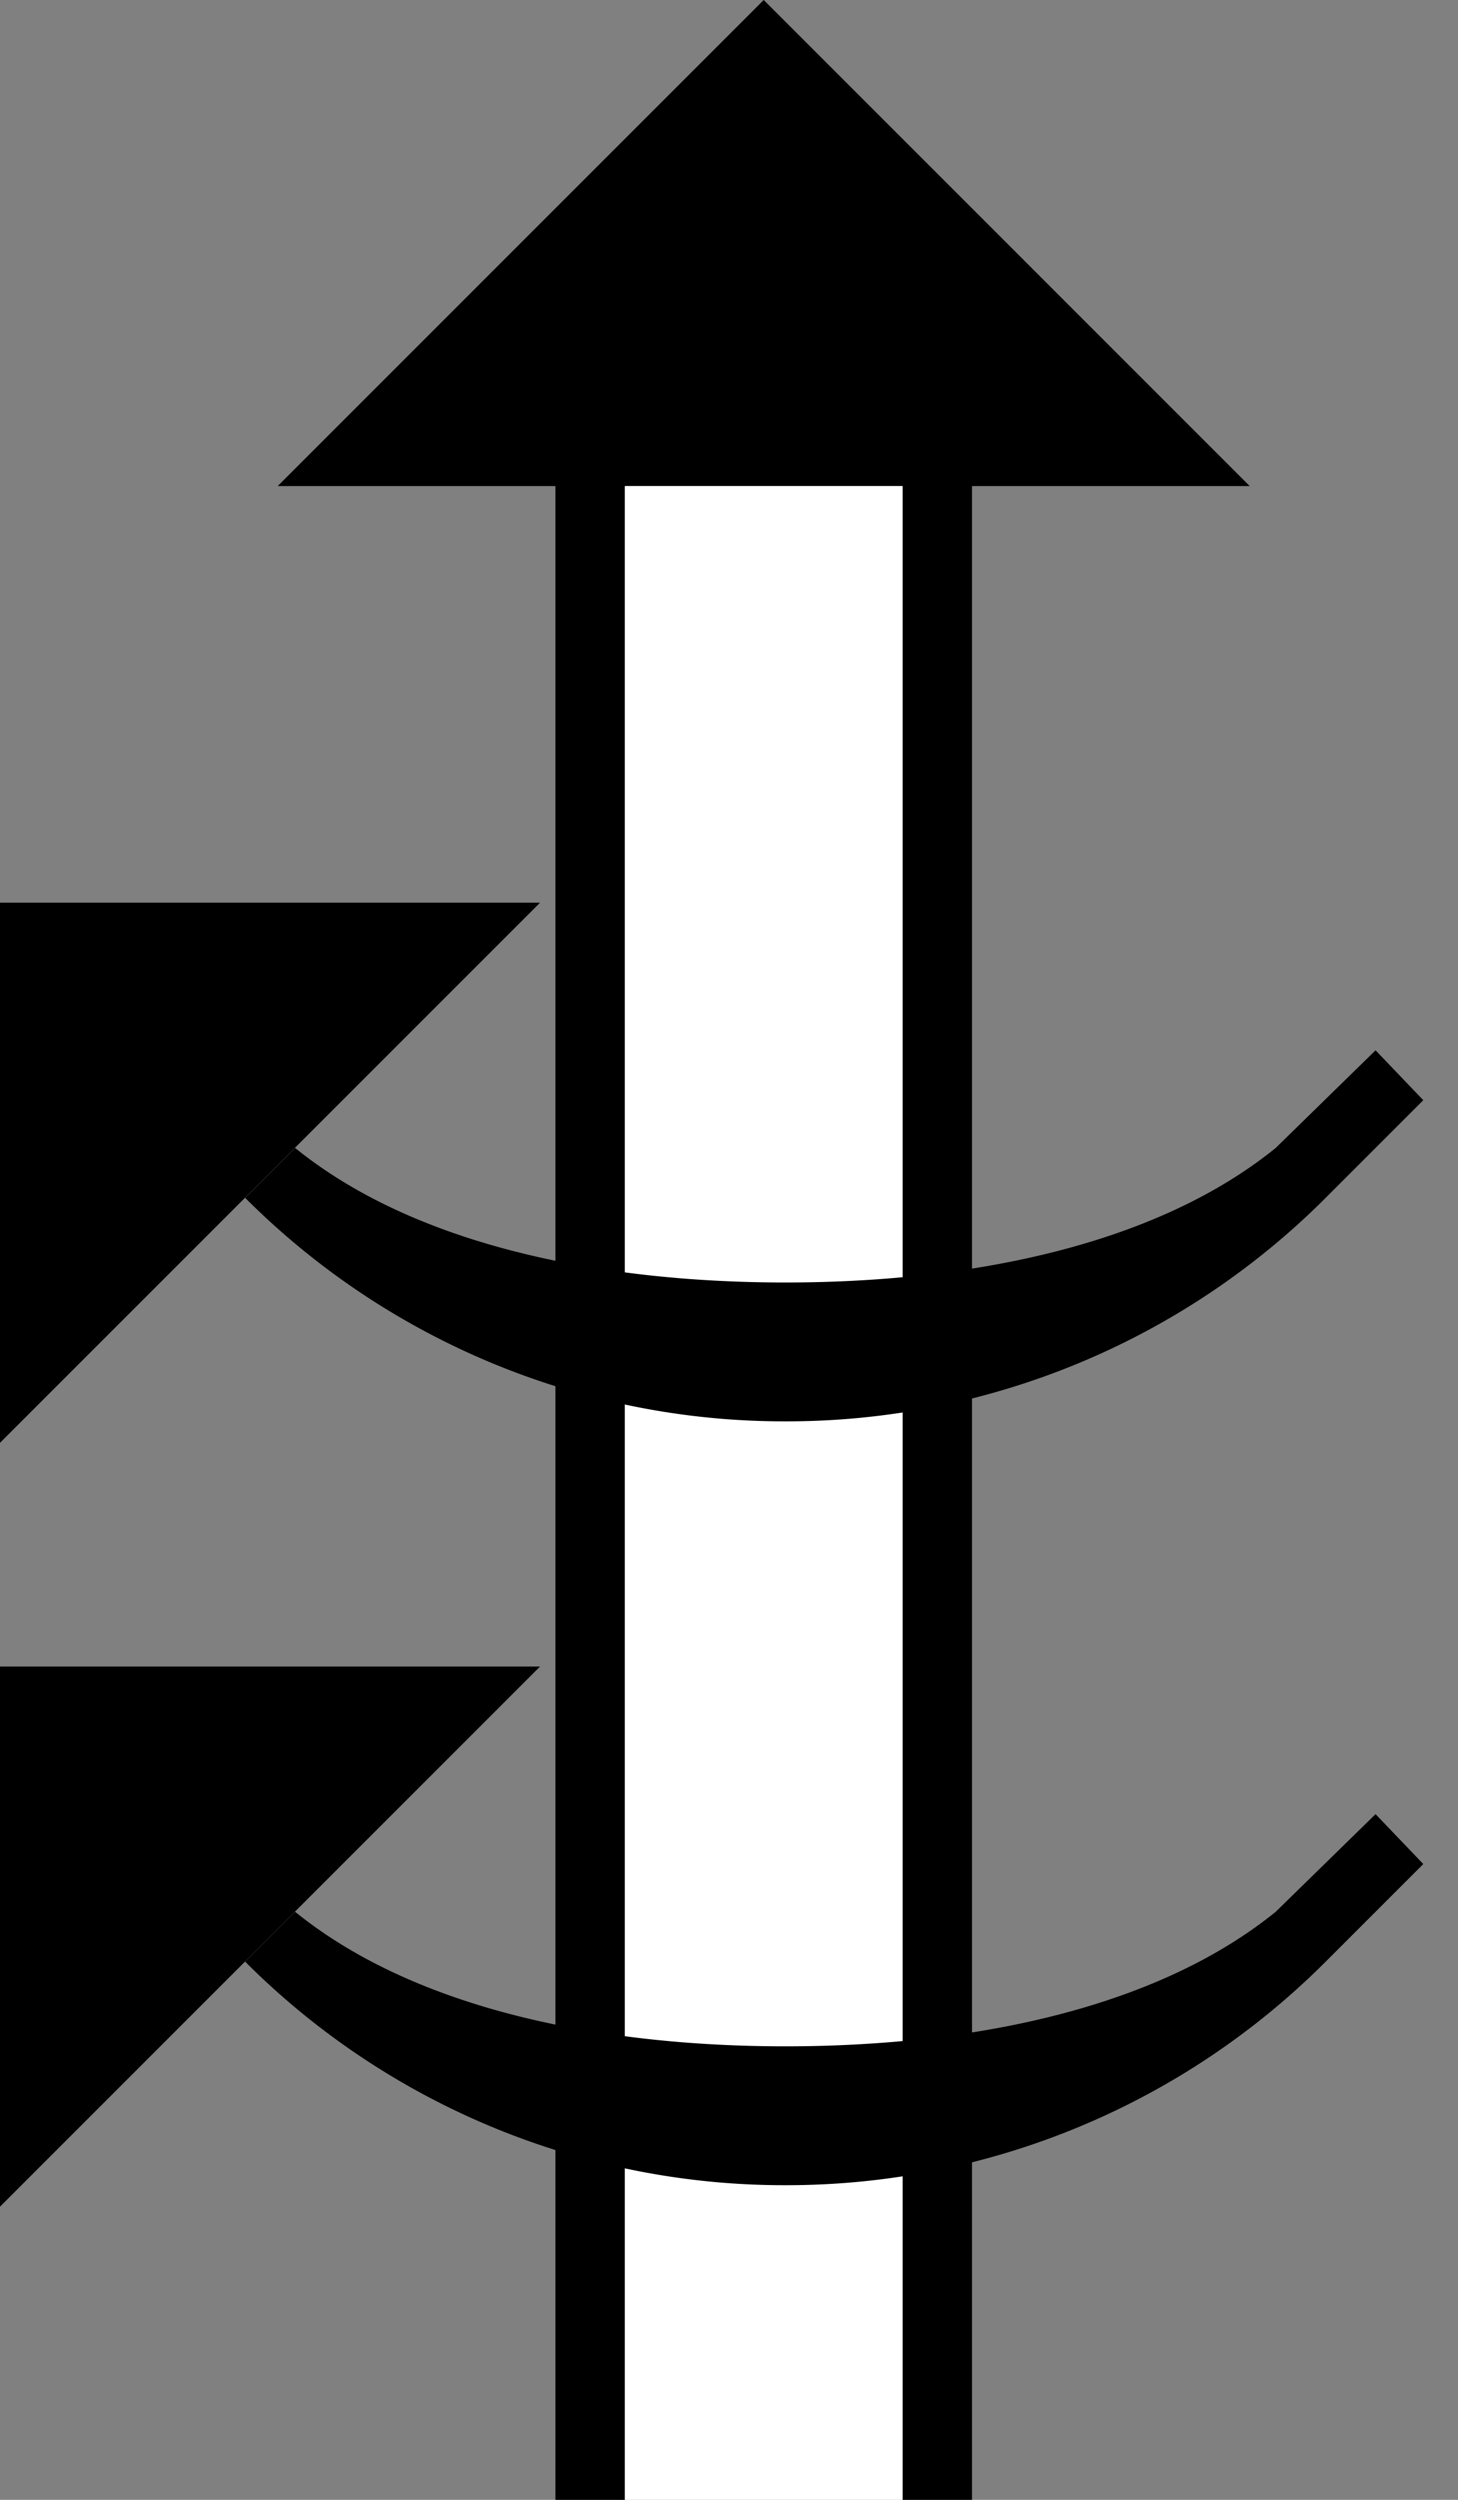 <svg xmlns="http://www.w3.org/2000/svg" version="1.0" width="21" height="36"><rect width="100%" height="100%" fill="#808080" stroke="none"/><path d="M8 7v29h1V7H8zM7.778 13H0v7.778L7.778 13zM18 7H4l7-7 7 7zM13 7v29h1V7h-1z"/><path d="M9 7v29h4V7H9z" fill="#fff"/><path d="M19.813 15.125l-1.438 1.406c-1.772 1.436-4.49 1.938-7.063 1.938-2.571 0-5.29-.502-7.062-1.938l-.719.719a10.97 10.97 0 0 0 7.781 3.219 10.97 10.97 0 0 0 7.782-3.219l1.406-1.406-.688-.719zM7.778 24H0v7.778L7.778 24zM19.813 26.125l-1.438 1.406c-1.772 1.436-4.49 1.938-7.063 1.938-2.571 0-5.29-.502-7.062-1.938l-.719.719a10.97 10.97 0 0 0 7.781 3.219 10.97 10.97 0 0 0 7.782-3.219l1.406-1.406-.688-.719z"/></svg>